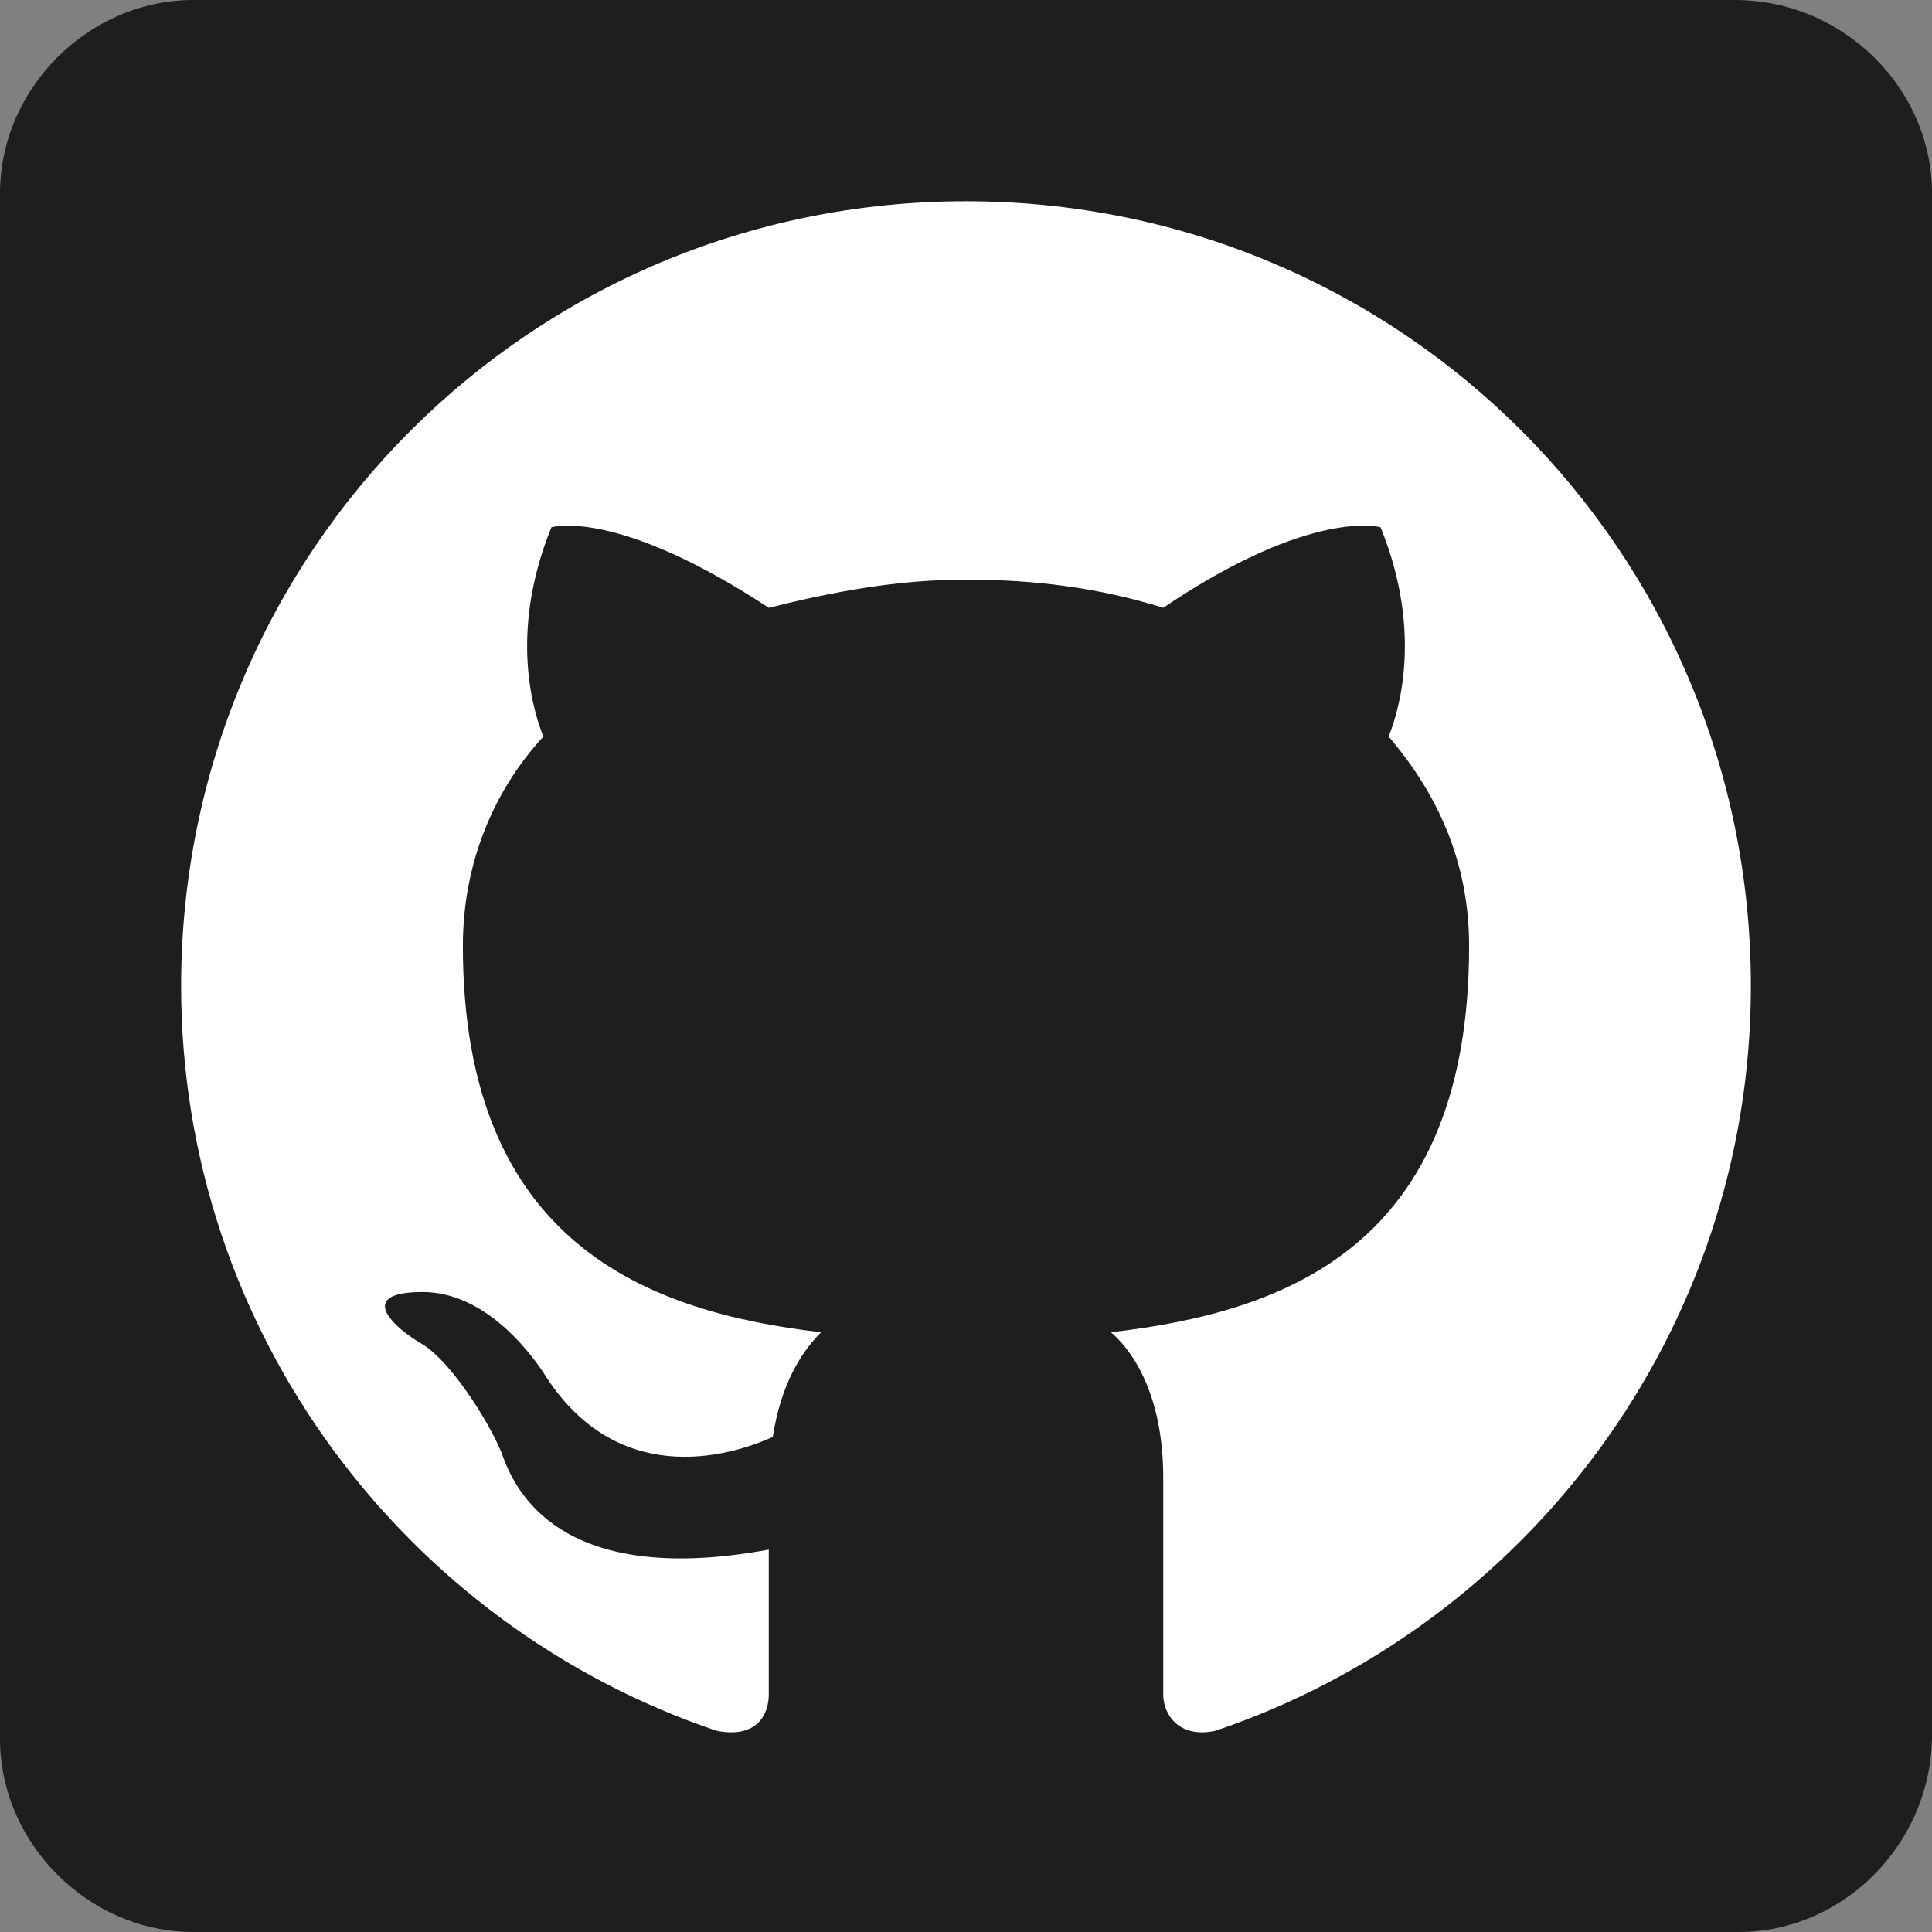 <?xml version="1.0" encoding="utf-8"?>
<!-- Generator: Adobe Illustrator 27.5.0, SVG Export Plug-In . SVG Version: 6.00 Build 0)  -->
<!DOCTYPE svg PUBLIC "-//W3C//DTD SVG 1.1//EN" "http://www.w3.org/Graphics/SVG/1.1/DTD/svg11.dtd">
<svg version="1.1" id="Warstwa_1" xmlns:x="http://ns.adobe.com/Extensibility/1.0/" xmlns:i="http://ns.adobe.com/AdobeIllustrator/10.0/" xmlns:graph="http://ns.adobe.com/Graphs/1.0/"
	 xmlns="http://www.w3.org/2000/svg" xmlns:xlink="http://www.w3.org/1999/xlink" x="0px" y="0px" viewBox="0 0 48 48"
	 style="enable-background:new 0 0 48 48;" xml:space="preserve">
<rect x="0" y="0" width="48" height="48" fill="#808080" stroke="none"/>
<style type="text/css">
	.st0{fill:#1E1E20;}
	.st1{fill-rule:evenodd;clip-rule:evenodd;fill:#FFFFFF;}
</style>
<g>
	<path class="st0" d="M43.2,48H4.8C2.2,48,0,45.8,0,43.2V4.8C0,2.2,2.2,0,4.8,0h38.3C45.8,0,48,2.2,48,4.8v38.3
		C48,45.8,45.8,48,43.2,48z"/>
	<path class="st1" d="M24,5C13.2,5,4.5,13.7,4.5,24.5c0,8.6,5.6,15.9,13.3,18.5c1,0.2,1.3-0.4,1.3-0.9c0-0.5,0-2,0-3.6
		c-4.9,0.9-6.2-1.2-6.6-2.3c-0.2-0.6-1.2-2.3-2-2.8c-0.7-0.4-1.7-1.3,0-1.3c1.5,0,2.6,1.4,3,2c1.8,2.9,4.6,2.1,5.7,1.6
		c0.2-1.3,0.7-2.1,1.2-2.6c-4.3-0.5-8.9-2.2-8.9-9.6c0-2.1,0.8-3.9,2-5.2c-0.2-0.5-0.9-2.5,0.2-5.2c0,0,1.6-0.5,5.4,2
		c1.6-0.4,3.2-0.7,4.9-0.7c1.7,0,3.3,0.2,4.9,0.7c3.7-2.5,5.4-2,5.4-2c1.1,2.7,0.4,4.7,0.2,5.2c1.2,1.4,2,3.1,2,5.2
		c0,7.5-4.6,9.1-8.9,9.6c0.7,0.6,1.3,1.8,1.3,3.6c0,2.6,0,4.7,0,5.4c0,0.5,0.4,1.1,1.3,0.9c7.7-2.6,13.3-9.9,13.3-18.5
		C43.5,13.7,34.8,5,24,5z"/>
</g>
</svg>
